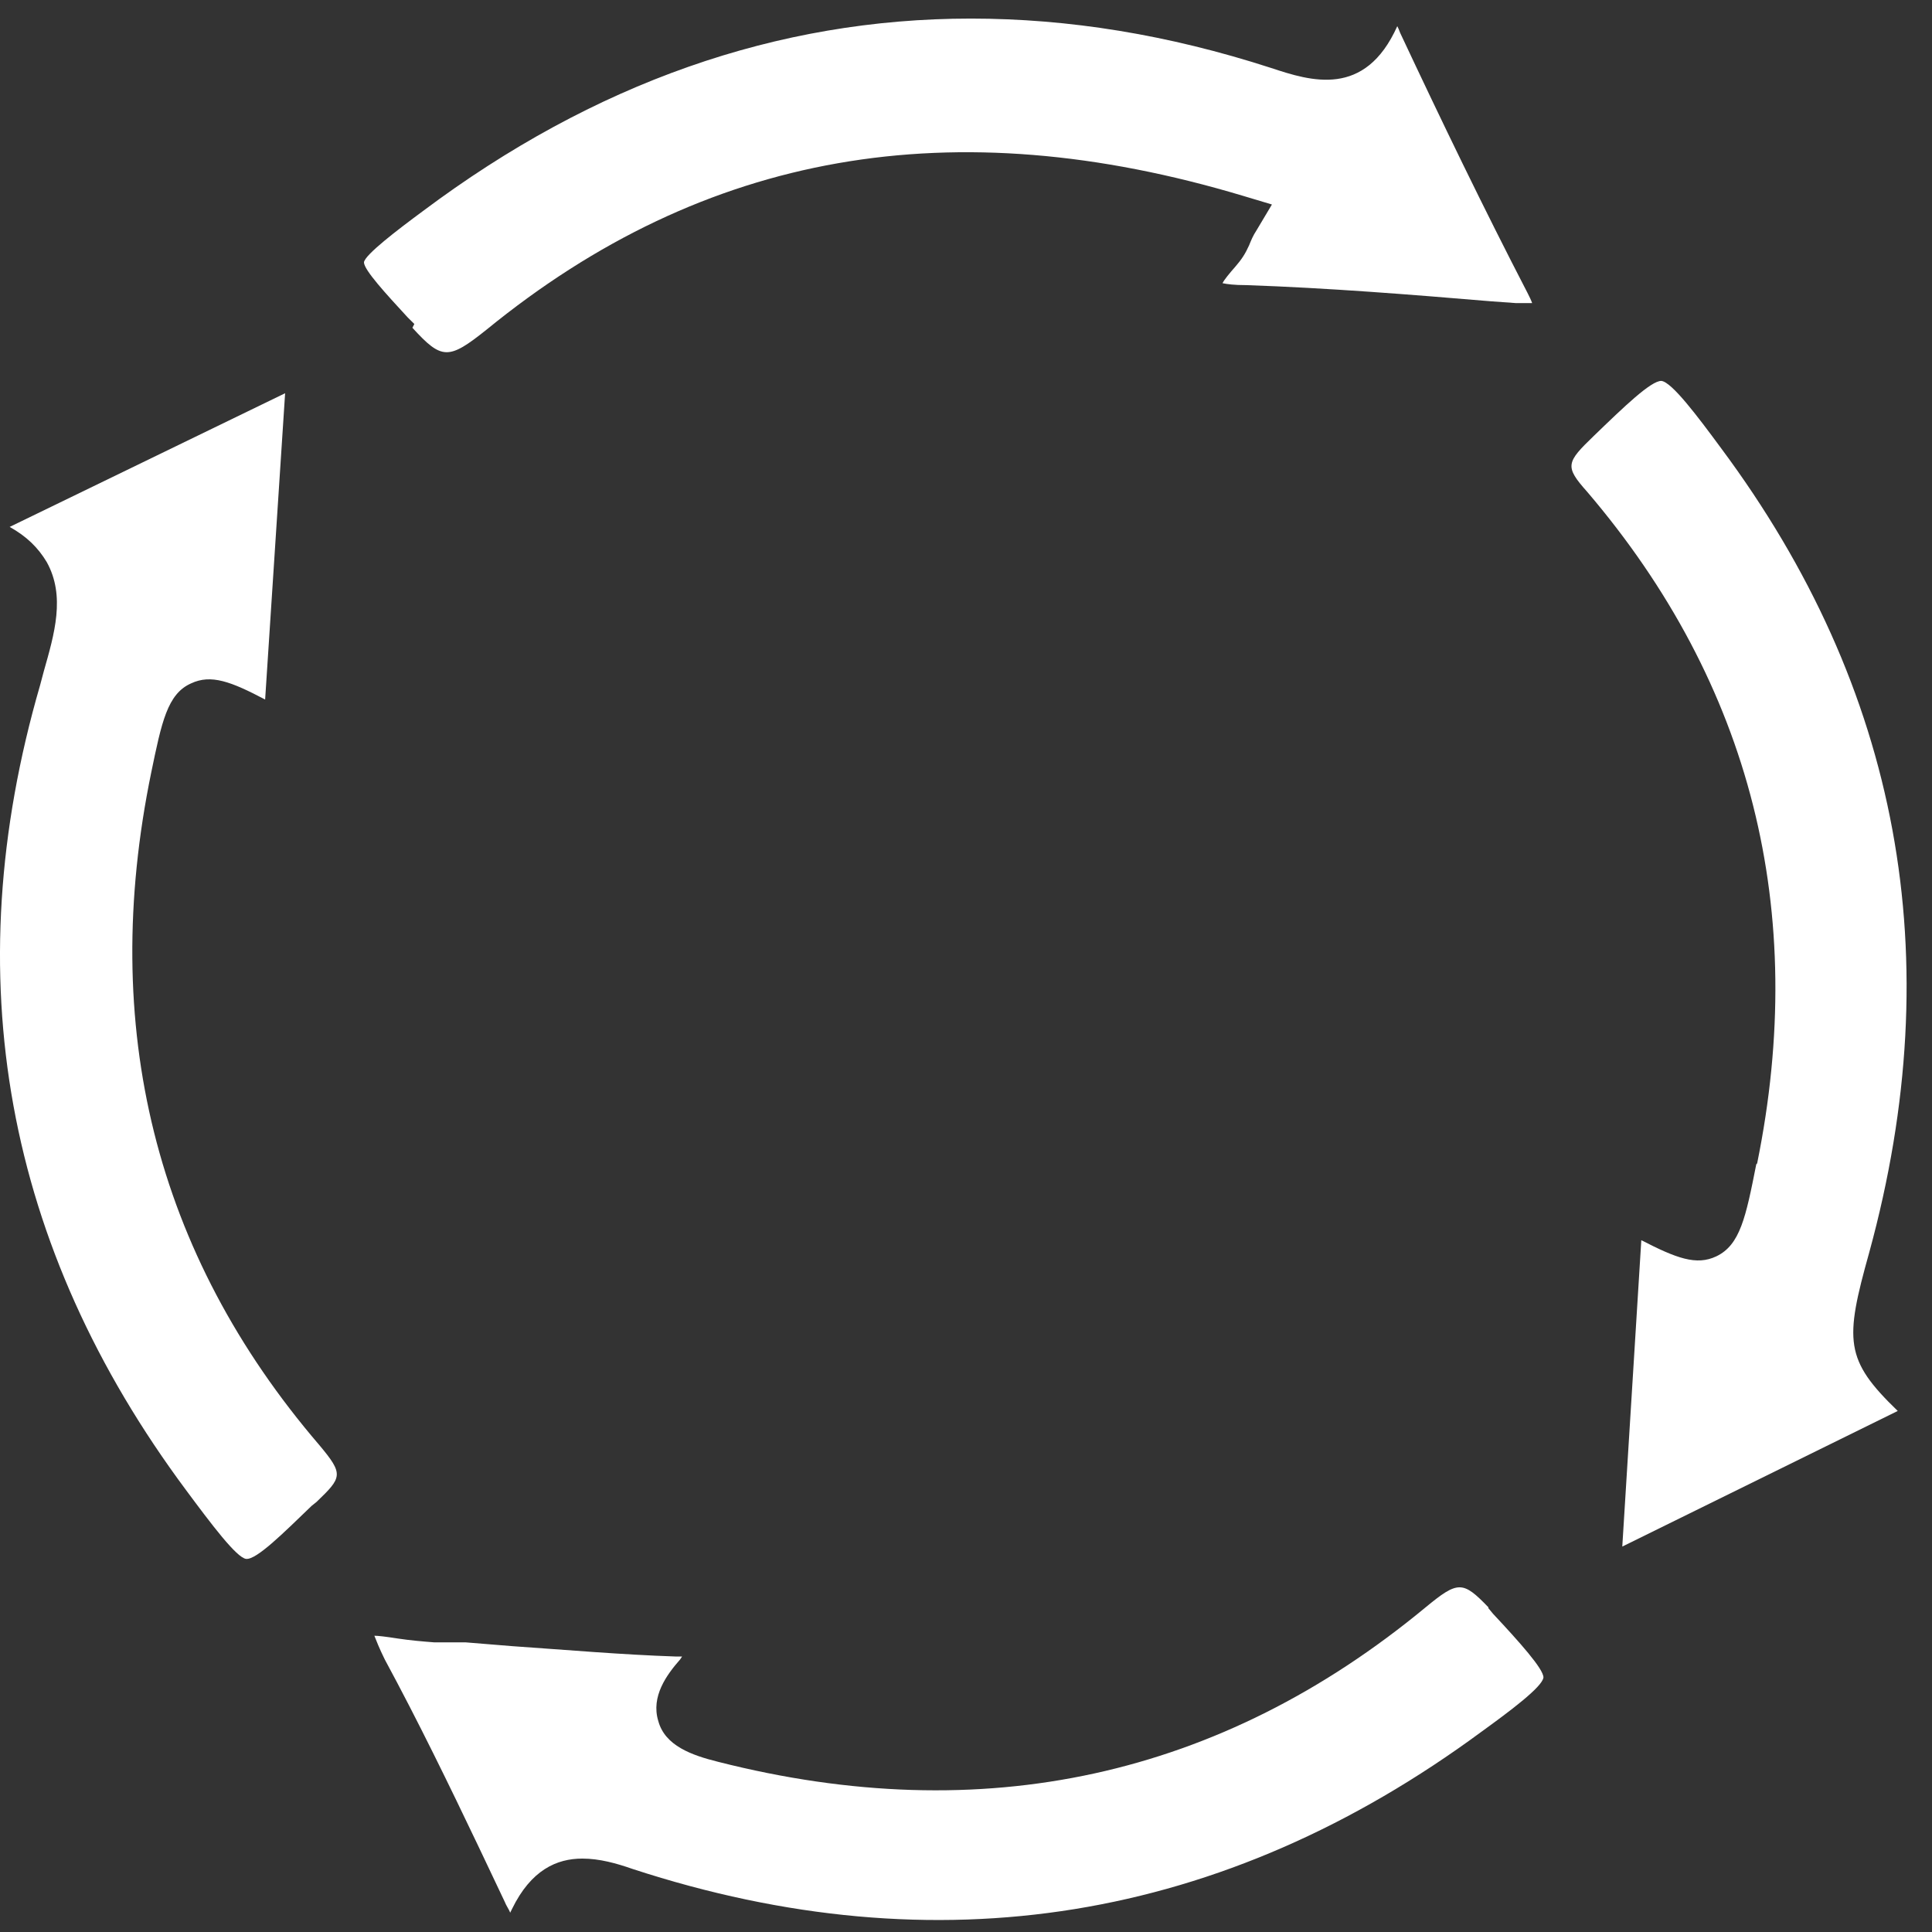 <svg width="26" height="26" viewBox="0 0 26 26" fill="none" xmlns="http://www.w3.org/2000/svg">
<rect x="0" y="0" width="26" height="26" fill="#333333" stroke="none"/>
<path d="M23.635 15.669C23.494 16.384 23.417 16.754 23.098 16.907C22.829 17.035 22.561 16.933 22.088 16.69L21.832 20.813L25.539 18.988C24.823 18.298 24.823 18.043 25.155 16.856C26.242 12.886 25.564 9.261 23.162 6.032C22.842 5.598 22.497 5.139 22.357 5.126C22.216 5.126 21.858 5.471 21.449 5.866C21.078 6.224 21.053 6.275 21.36 6.619C23.571 9.21 24.337 12.261 23.647 15.656L23.635 15.669Z" fill="#fff"/>
<path d="M5.55 4.411C5.946 4.845 6.036 4.845 6.547 4.437C9.487 2.037 12.822 1.463 16.733 2.637L17.117 2.752L16.912 3.096C16.861 3.173 16.836 3.237 16.81 3.301C16.759 3.415 16.708 3.492 16.631 3.581C16.542 3.683 16.478 3.76 16.452 3.811C16.516 3.824 16.606 3.837 16.772 3.837C17.871 3.875 18.983 3.964 20.056 4.054L20.401 4.079C20.504 4.079 20.568 4.079 20.619 4.079C20.606 4.041 20.581 3.99 20.555 3.939C19.967 2.803 19.405 1.641 18.842 0.441C18.829 0.403 18.817 0.378 18.804 0.352C18.369 1.322 17.641 1.092 17.104 0.914C15.724 0.467 14.382 0.25 13.065 0.25C10.458 0.25 7.991 1.118 5.691 2.841C5.346 3.096 4.911 3.428 4.898 3.53C4.898 3.632 5.192 3.952 5.486 4.271L5.576 4.36L5.55 4.411Z" fill="#fff"/>
<path d="M2.035 10.397C2.175 9.721 2.252 9.338 2.571 9.197C2.84 9.07 3.108 9.172 3.568 9.414L3.837 5.292L0.13 7.091C0.36 7.219 0.514 7.372 0.629 7.564C0.884 8.023 0.731 8.534 0.59 9.032L0.539 9.223C-0.598 13.142 0.066 16.779 2.508 20.059C2.84 20.506 3.185 20.966 3.313 20.979C3.453 20.991 3.811 20.634 4.195 20.264L4.259 20.213C4.604 19.881 4.629 19.843 4.297 19.447C2.086 16.869 1.332 13.818 2.035 10.397Z" fill="#fff"/>
<path d="M20.03 21.63C19.685 21.272 19.621 21.272 19.186 21.63C16.426 23.914 13.23 24.616 9.665 23.71C9.307 23.621 8.949 23.493 8.859 23.161C8.757 22.829 8.974 22.536 9.153 22.332L9.179 22.293C9.179 22.293 9.128 22.293 9.102 22.293C8.361 22.268 7.632 22.204 6.891 22.153L6.265 22.102H5.843C5.677 22.089 5.524 22.076 5.357 22.051C5.191 22.025 5.089 22.013 5.038 22.013C5.063 22.076 5.102 22.178 5.178 22.332C5.626 23.161 6.048 24.029 6.444 24.859L6.789 25.586C6.814 25.65 6.853 25.701 6.866 25.74L6.891 25.689C7.147 25.165 7.492 25.012 7.837 25.012C8.067 25.012 8.297 25.076 8.514 25.152C12.617 26.493 16.464 25.867 19.941 23.302C20.311 23.034 20.758 22.702 20.771 22.574C20.771 22.459 20.452 22.102 20.094 21.719L20.03 21.642V21.63Z" fill="#fff"/>
</svg>
